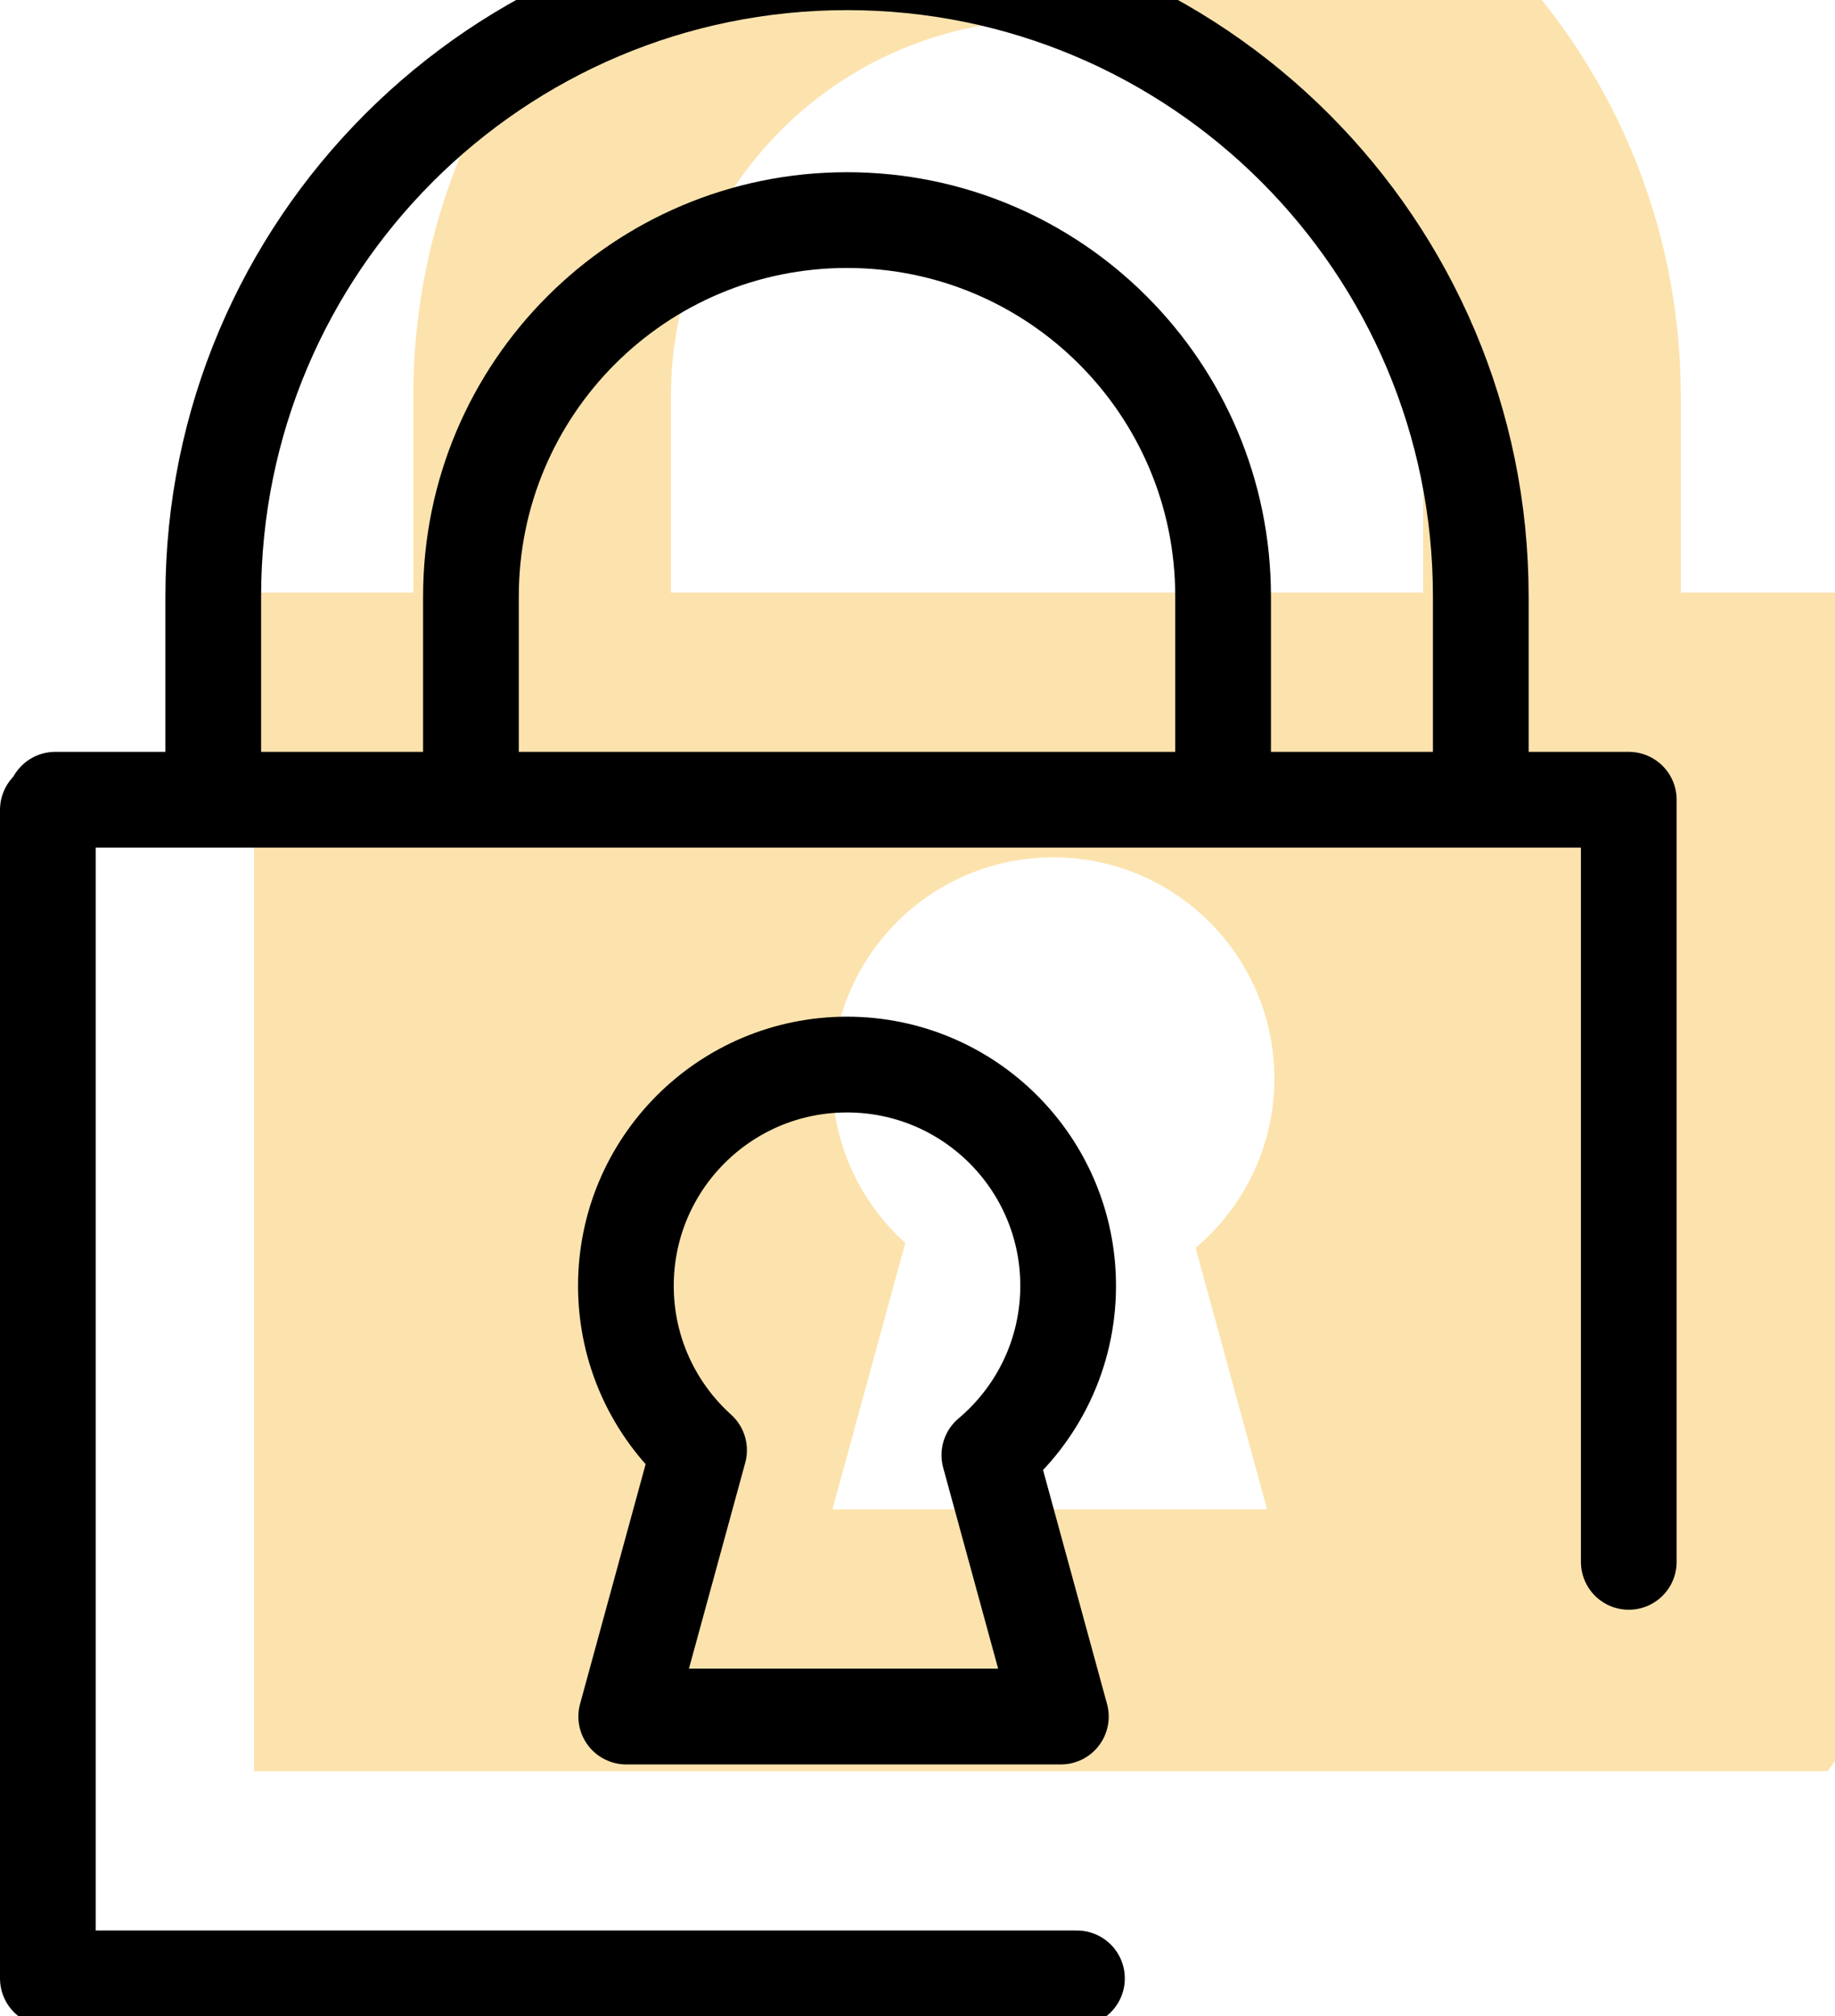 <?xml version="1.0" encoding="UTF-8"?>
<svg xmlns="http://www.w3.org/2000/svg" xmlns:xlink="http://www.w3.org/1999/xlink" width="728.54pt" height="800pt" viewBox="0 0 728.54 800" version="1.1">
<defs>
<clipPath id="clip1">
  <path d="M 100 235 L 728.539 235 L 728.539 703 L 100 703 Z M 100 235 "/>
</clipPath>
</defs>
<g id="surface1">
<g clip-path="url(#clip1)" clip-rule="nonzero">
<path style=" stroke:none;fill-rule:nonzero;fill:rgb(98.827%,89.062%,67.772%);fill-opacity:1;" d="M 503.059 598.891 L 330.504 598.891 L 359.418 493.203 C 341.59 477.137 330.371 453.871 330.371 427.977 C 330.371 379.492 369.68 340.188 418.164 340.188 C 466.648 340.188 505.953 379.492 505.953 427.977 C 505.953 454.934 493.793 479.039 474.672 495.141 Z M 728.539 235.109 L 103.812 235.109 L 100.875 239.113 L 100.875 702.793 L 725.602 702.793 L 728.539 698.789 L 728.539 687.027 "/>
</g>
<path style=" stroke:none;fill-rule:nonzero;fill:rgb(98.827%,89.062%,67.772%);fill-opacity:1;" d="M 667.312 255.418 L 667.312 157.23 C 667.312 18.266 554.66 -94.387 415.691 -94.387 C 276.73 -94.387 164.074 18.266 164.074 157.23 L 164.074 259.547 L 266.383 264.488 L 266.383 157.23 C 266.383 74.77 333.23 7.922 415.691 7.922 C 498.156 7.922 565.004 74.77 565.004 157.23 L 565.004 252.652 "/>
<path style="fill:none;stroke-width:380;stroke-linecap:round;stroke-linejoin:round;stroke:rgb(0%,0%,0%);stroke-opacity:1;stroke-miterlimit:10;" d="M 4275.781 149.805 L 190 149.805 L 190 4786.602 " transform="matrix(0.1,0,0,-0.1,0,800)"/>
<path style="fill:none;stroke-width:380;stroke-linecap:round;stroke-linejoin:round;stroke:rgb(0%,0%,0%);stroke-opacity:1;stroke-miterlimit:10;" d="M 219.375 4826.641 L 6466.641 4826.641 L 6466.641 1802.656 " transform="matrix(0.1,0,0,-0.1,0,800)"/>
<path style="fill:none;stroke-width:380;stroke-linecap:round;stroke-linejoin:round;stroke:rgb(0%,0%,0%);stroke-opacity:1;stroke-miterlimit:10;" d="M 5879.062 4831.758 L 5879.062 5633.633 C 5879.062 7023.242 4752.539 8149.805 3362.852 8149.805 C 1973.203 8149.805 846.68 7023.242 846.68 5633.633 L 846.68 4890.469 " transform="matrix(0.1,0,0,-0.1,0,800)"/>
<path style="fill:none;stroke-width:380;stroke-linecap:round;stroke-linejoin:round;stroke:rgb(0%,0%,0%);stroke-opacity:1;stroke-miterlimit:10;" d="M 4855.977 4859.414 L 4855.977 5633.594 C 4855.977 6458.242 4187.5 7126.719 3362.852 7126.719 C 2538.242 7126.719 1869.766 6458.242 1869.766 5633.594 L 1869.766 4841.055 " transform="matrix(0.1,0,0,-0.1,0,800)"/>
<path style="fill:none;stroke-width:380;stroke-linecap:round;stroke-linejoin:round;stroke:rgb(0%,0%,0%);stroke-opacity:1;stroke-miterlimit:10;" d="M 4240.781 2897.969 C 4240.781 3382.812 3847.695 3775.859 3362.852 3775.859 C 2878.047 3775.859 2484.961 3382.812 2484.961 2897.969 C 2484.961 2639.023 2597.109 2406.367 2775.43 2245.664 L 2486.289 1188.828 L 4211.836 1188.828 L 3927.969 2226.328 C 4119.18 2387.344 4240.781 2628.398 4240.781 2897.969 Z M 4240.781 2897.969 " transform="matrix(0.1,0,0,-0.1,0,800)"/>
</g>
</svg>
